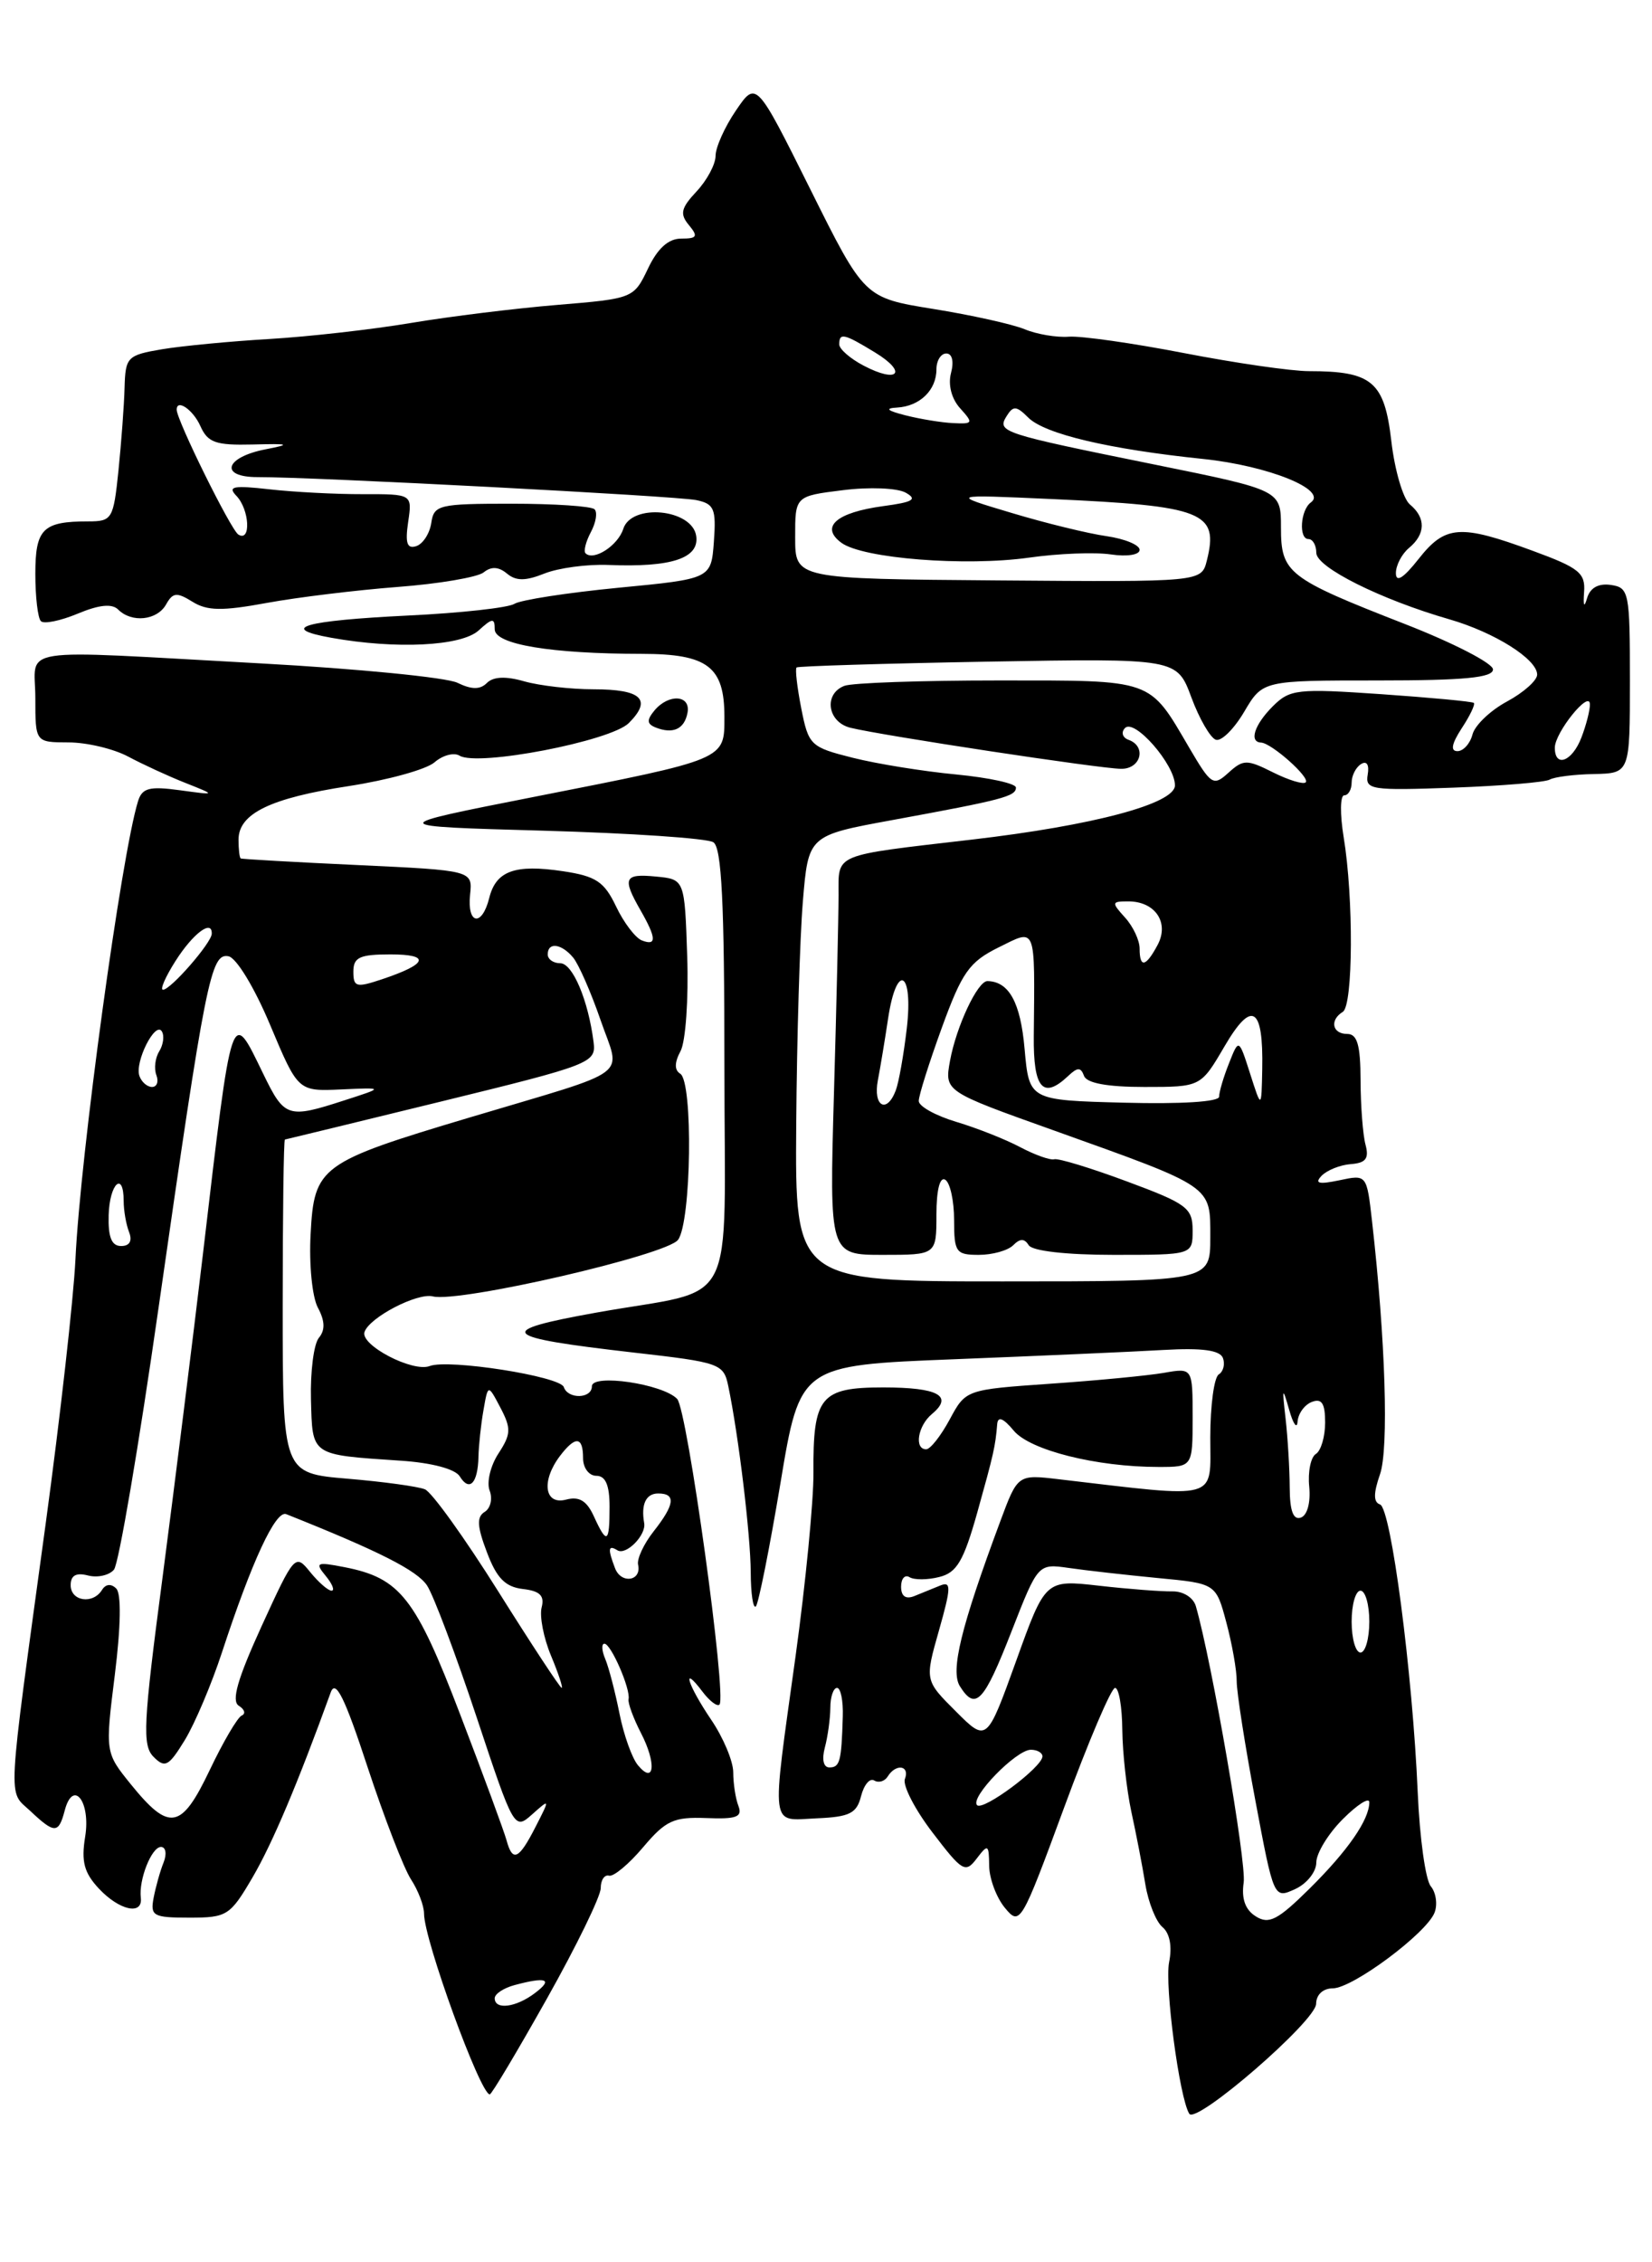<?xml version="1.0" encoding="UTF-8" standalone="no"?>
<!DOCTYPE svg PUBLIC "-//W3C//DTD SVG 1.1//EN" "http://www.w3.org/Graphics/SVG/1.1/DTD/svg11.dtd" >
<svg xmlns="http://www.w3.org/2000/svg" xmlns:xlink="http://www.w3.org/1999/xlink" version="1.1" viewBox="0 0 187 256">
 <g >
 <path fill="currentColor"
d=" M 148.98 226.75 C 148.99 225.72 149.76 225.00 150.86 225.00 C 153.11 225.00 161.49 218.76 162.39 216.42 C 162.74 215.50 162.55 214.16 161.96 213.45 C 161.36 212.73 160.70 207.95 160.48 202.82 C 159.90 189.33 157.46 170.65 156.21 170.24 C 155.46 169.99 155.46 168.99 156.21 166.83 C 157.22 163.94 156.83 151.56 155.31 138.20 C 154.71 132.90 154.71 132.90 151.61 133.56 C 149.27 134.05 148.77 133.92 149.60 133.05 C 150.21 132.42 151.70 131.82 152.91 131.73 C 154.61 131.60 154.99 131.10 154.57 129.53 C 154.27 128.41 154.02 125.14 154.01 122.25 C 154.00 118.26 153.64 117.00 152.50 117.00 C 150.80 117.00 150.49 115.43 152.00 114.50 C 153.17 113.78 153.23 101.62 152.10 94.75 C 151.67 92.14 151.70 90.00 152.16 90.00 C 152.62 90.00 153.00 89.35 153.00 88.56 C 153.00 87.77 153.48 86.82 154.07 86.46 C 154.71 86.06 155.01 86.54 154.82 87.65 C 154.52 89.37 155.22 89.47 164.50 89.13 C 170.00 88.93 174.91 88.52 175.42 88.22 C 175.93 87.92 178.18 87.63 180.42 87.59 C 184.50 87.50 184.50 87.50 184.50 77.00 C 184.50 66.99 184.40 66.49 182.33 66.19 C 180.93 65.99 179.99 66.52 179.65 67.69 C 179.32 68.83 179.20 68.58 179.31 67.02 C 179.48 64.84 178.76 64.26 173.50 62.33 C 165.28 59.30 163.60 59.42 160.58 63.25 C 158.87 65.42 158.02 65.96 158.01 64.87 C 158.00 63.98 158.68 62.68 159.50 62.00 C 161.38 60.44 161.42 58.59 159.59 57.08 C 158.82 56.43 157.87 53.20 157.49 49.89 C 156.71 43.18 155.32 42.00 148.18 42.00 C 146.16 42.00 139.78 41.07 134.00 39.95 C 128.22 38.83 122.38 38.00 121.00 38.10 C 119.62 38.21 117.36 37.83 115.97 37.25 C 114.58 36.68 109.93 35.65 105.64 34.96 C 97.84 33.70 97.84 33.70 91.72 21.41 C 85.60 9.13 85.60 9.13 83.30 12.51 C 82.03 14.37 81.00 16.68 81.00 17.63 C 81.00 18.59 80.03 20.40 78.85 21.66 C 77.08 23.55 76.93 24.21 77.98 25.47 C 79.05 26.76 78.91 27.00 77.11 27.00 C 75.66 27.00 74.44 28.10 73.35 30.39 C 71.74 33.76 71.67 33.79 63.12 34.50 C 58.38 34.89 50.90 35.81 46.50 36.55 C 42.10 37.29 34.90 38.10 30.50 38.36 C 26.10 38.62 20.63 39.14 18.35 39.52 C 14.40 40.19 14.20 40.40 14.10 43.86 C 14.05 45.86 13.73 50.09 13.41 53.25 C 12.84 58.75 12.69 59.00 9.99 59.00 C 4.84 59.00 4.00 59.84 4.00 64.94 C 4.00 67.54 4.28 69.95 4.63 70.29 C 4.97 70.64 6.85 70.25 8.80 69.44 C 11.22 68.43 12.68 68.28 13.38 68.98 C 14.91 70.51 17.78 70.21 18.80 68.40 C 19.56 67.04 20.01 66.99 21.78 68.09 C 23.44 69.13 25.14 69.16 30.18 68.23 C 33.66 67.59 40.33 66.78 45.00 66.42 C 49.67 66.07 54.06 65.32 54.75 64.77 C 55.60 64.08 56.44 64.12 57.38 64.90 C 58.41 65.76 59.47 65.76 61.63 64.90 C 63.21 64.27 66.47 63.83 68.87 63.93 C 76.00 64.22 79.17 63.18 78.81 60.66 C 78.37 57.59 71.48 56.92 70.55 59.85 C 69.95 61.74 67.19 63.52 66.28 62.61 C 66.04 62.37 66.31 61.29 66.88 60.22 C 67.46 59.14 67.65 57.98 67.30 57.63 C 66.95 57.28 62.72 57.00 57.90 57.00 C 49.67 57.00 49.12 57.13 48.82 59.17 C 48.64 60.37 47.88 61.55 47.12 61.80 C 46.08 62.14 45.85 61.47 46.20 59.08 C 46.67 55.91 46.67 55.91 41.08 55.92 C 38.01 55.93 33.25 55.68 30.50 55.37 C 26.42 54.91 25.73 55.04 26.75 56.10 C 28.25 57.65 28.44 61.39 26.98 60.49 C 26.13 59.96 20.00 47.55 20.00 46.36 C 20.00 45.09 21.86 46.37 22.68 48.21 C 23.52 50.09 24.41 50.40 28.58 50.30 C 32.79 50.19 33.00 50.27 30.08 50.84 C 25.44 51.74 24.79 54.00 29.17 53.99 C 35.43 53.97 76.49 56.12 78.81 56.59 C 80.84 57.01 81.08 57.57 80.81 61.28 C 80.50 65.50 80.50 65.50 70.00 66.51 C 64.22 67.07 58.93 67.89 58.23 68.33 C 57.54 68.77 52.15 69.37 46.25 69.65 C 34.39 70.23 31.42 71.08 37.50 72.17 C 44.85 73.49 52.21 73.12 54.17 71.35 C 55.74 69.92 56.00 69.90 56.00 71.21 C 56.00 72.92 62.34 73.98 72.68 73.99 C 80.11 74.00 82.00 75.44 82.00 81.10 C 82.00 86.01 82.32 85.87 60.37 90.19 C 43.57 93.50 43.57 93.50 61.53 94.00 C 71.42 94.28 80.06 94.86 80.75 95.31 C 81.69 95.92 82.00 102.11 82.00 120.58 C 82.00 149.04 83.77 145.62 67.52 148.53 C 55.87 150.62 56.51 151.31 71.69 153.05 C 81.53 154.17 81.91 154.30 82.44 156.86 C 83.60 162.42 84.96 173.68 84.98 177.92 C 84.99 180.35 85.25 182.08 85.56 181.78 C 85.86 181.47 87.11 175.21 88.34 167.86 C 90.56 154.50 90.56 154.50 108.03 153.81 C 117.64 153.43 128.30 152.96 131.72 152.76 C 136.09 152.51 138.09 152.79 138.43 153.67 C 138.69 154.37 138.48 155.20 137.96 155.53 C 137.43 155.85 137.00 159.06 137.00 162.66 C 137.00 169.88 138.21 169.54 119.85 167.39 C 115.20 166.84 115.20 166.84 113.22 172.17 C 108.77 184.13 107.56 189.08 108.66 190.82 C 110.43 193.63 111.37 192.63 114.50 184.61 C 117.50 176.93 117.50 176.93 121.00 177.43 C 122.92 177.71 127.46 178.22 131.07 178.57 C 137.64 179.19 137.64 179.19 138.82 183.61 C 139.47 186.04 140.00 189.03 139.99 190.26 C 139.99 191.49 140.93 197.53 142.09 203.68 C 144.19 214.87 144.19 214.87 146.60 213.77 C 147.92 213.17 149.00 211.82 149.00 210.76 C 149.00 209.71 150.35 207.50 152.00 205.85 C 153.65 204.20 155.00 203.34 155.00 203.94 C 155.00 205.92 152.56 209.44 148.21 213.74 C 144.64 217.27 143.63 217.79 142.16 216.86 C 140.96 216.12 140.51 214.87 140.78 213.03 C 141.11 210.78 137.17 188.01 135.37 181.77 C 135.09 180.78 133.93 180.05 132.69 180.08 C 131.48 180.10 127.76 179.82 124.42 179.44 C 118.33 178.75 118.33 178.75 115.02 187.96 C 111.70 197.16 111.70 197.16 108.19 193.65 C 104.68 190.15 104.68 190.15 106.29 184.49 C 107.66 179.66 107.69 178.91 106.45 179.41 C 105.65 179.74 104.33 180.27 103.50 180.61 C 102.52 181.00 102.00 180.63 102.00 179.55 C 102.00 178.63 102.43 178.15 102.95 178.47 C 103.48 178.80 105.00 178.79 106.33 178.45 C 108.31 177.96 109.08 176.64 110.62 171.17 C 112.48 164.51 112.67 163.70 112.88 161.14 C 112.96 160.23 113.58 160.48 114.75 161.89 C 116.59 164.11 124.13 166.00 131.14 166.00 C 135.00 166.00 135.00 166.00 135.00 160.39 C 135.00 154.78 135.00 154.78 131.75 155.35 C 129.96 155.66 124.18 156.22 118.91 156.58 C 109.32 157.25 109.32 157.25 107.50 160.63 C 106.50 162.48 105.31 164.00 104.84 164.00 C 103.46 164.00 103.89 161.34 105.49 160.01 C 107.96 157.96 106.20 157.00 99.98 157.00 C 92.87 157.00 92.02 158.04 92.08 166.64 C 92.10 169.86 91.19 179.20 90.06 187.38 C 87.29 207.37 87.12 206.00 92.45 205.76 C 96.19 205.60 96.98 205.20 97.47 203.24 C 97.80 201.96 98.46 201.17 98.96 201.48 C 99.46 201.78 100.14 201.58 100.49 201.02 C 101.41 199.53 103.02 199.77 102.43 201.31 C 102.16 202.03 103.56 204.76 105.56 207.37 C 108.93 211.79 109.28 212.00 110.56 210.31 C 111.84 208.63 111.94 208.69 111.97 211.14 C 111.99 212.59 112.79 214.73 113.75 215.89 C 115.46 217.96 115.60 217.72 120.47 204.50 C 123.20 197.08 125.79 191.00 126.22 191.00 C 126.65 191.00 127.02 193.14 127.04 195.75 C 127.07 198.36 127.53 202.53 128.06 205.00 C 128.60 207.47 129.32 211.18 129.65 213.24 C 129.99 215.29 130.86 217.47 131.59 218.07 C 132.41 218.76 132.70 220.25 132.34 222.03 C 131.82 224.67 133.50 237.38 134.62 239.19 C 135.39 240.44 148.95 228.70 148.98 226.75 Z  M 61.91 226.16 C 65.26 220.20 68.00 214.58 68.00 213.66 C 68.00 212.75 68.42 212.11 68.94 212.25 C 69.45 212.39 71.19 210.94 72.80 209.03 C 75.36 206.00 76.26 205.59 79.95 205.73 C 83.37 205.87 84.06 205.61 83.59 204.37 C 83.26 203.53 83.00 201.81 83.00 200.56 C 83.00 199.30 81.87 196.62 80.50 194.60 C 77.84 190.67 77.07 188.19 79.52 191.43 C 80.32 192.49 81.19 193.15 81.44 192.89 C 82.30 192.03 77.80 159.50 76.65 158.30 C 75.03 156.60 67.00 155.42 67.00 156.87 C 67.00 158.29 64.29 158.36 63.82 156.96 C 63.41 155.74 50.78 153.76 48.64 154.58 C 46.72 155.32 40.76 152.21 41.26 150.73 C 41.81 149.08 47.23 146.26 49.00 146.70 C 51.99 147.44 75.46 142.03 76.75 140.30 C 78.26 138.27 78.47 122.41 77.00 121.50 C 76.33 121.09 76.34 120.23 77.04 118.93 C 77.61 117.86 77.95 113.05 77.79 108.24 C 77.50 99.50 77.50 99.50 74.25 99.19 C 70.65 98.84 70.41 99.35 72.50 103.00 C 74.31 106.16 74.35 107.07 72.66 106.42 C 71.93 106.14 70.61 104.41 69.74 102.58 C 68.40 99.77 67.47 99.15 63.75 98.59 C 58.28 97.77 56.15 98.54 55.38 101.61 C 54.56 104.91 52.86 104.63 53.21 101.25 C 53.50 98.50 53.50 98.50 40.50 97.89 C 33.35 97.56 27.39 97.22 27.25 97.14 C 27.11 97.06 27.00 96.11 27.00 95.02 C 27.00 92.06 30.61 90.31 39.50 88.95 C 43.90 88.27 48.26 87.07 49.19 86.26 C 50.11 85.46 51.39 85.12 52.02 85.51 C 54.06 86.77 69.13 83.87 71.18 81.82 C 73.84 79.16 72.63 78.00 67.18 78.00 C 64.60 78.00 61.07 77.59 59.34 77.10 C 57.27 76.50 55.84 76.56 55.12 77.28 C 54.35 78.05 53.40 78.05 51.77 77.26 C 50.52 76.66 40.50 75.67 29.50 75.07 C 1.11 73.52 4.00 73.08 4.00 79.00 C 4.00 84.00 4.00 84.00 7.75 84.01 C 9.81 84.01 12.85 84.73 14.50 85.61 C 16.15 86.49 19.07 87.84 21.00 88.60 C 24.50 89.99 24.50 89.99 20.34 89.42 C 16.89 88.95 16.08 89.17 15.62 90.68 C 13.73 96.78 9.08 130.83 8.54 142.50 C 8.33 146.90 6.81 160.40 5.16 172.50 C 0.75 204.79 0.87 202.53 3.42 204.92 C 6.18 207.52 6.63 207.51 7.32 204.90 C 8.26 201.27 10.29 203.84 9.64 207.84 C 9.18 210.66 9.52 211.92 11.20 213.72 C 13.52 216.19 16.18 216.77 15.94 214.75 C 15.69 212.70 17.16 209.00 18.22 209.00 C 18.77 209.00 18.90 209.79 18.52 210.75 C 18.13 211.71 17.63 213.51 17.39 214.75 C 17.00 216.81 17.33 217.00 21.44 217.00 C 25.70 217.00 26.05 216.78 28.59 212.44 C 30.83 208.61 33.70 201.83 37.44 191.50 C 37.99 190.00 39.03 192.10 41.61 199.97 C 43.51 205.73 45.72 211.45 46.53 212.68 C 47.34 213.92 48.00 215.66 48.00 216.55 C 48.00 219.51 54.37 237.00 55.44 237.00 C 55.65 237.00 58.56 232.12 61.91 226.16 Z  M 77.82 80.67 C 78.22 78.63 75.70 78.46 74.08 80.40 C 73.19 81.48 73.22 81.92 74.21 82.32 C 76.18 83.10 77.47 82.51 77.82 80.67 Z  M 110.60 204.27 C 109.76 203.42 115.02 198.00 116.69 198.00 C 117.41 198.00 118.00 198.34 118.00 198.75 C 118.00 199.96 111.29 204.96 110.60 204.27 Z  M 93.37 197.75 C 93.70 196.51 93.98 194.49 93.99 193.25 C 93.99 192.01 94.34 191.00 94.75 191.00 C 95.16 191.00 95.46 192.46 95.40 194.25 C 95.25 199.35 95.07 200.00 93.88 200.00 C 93.21 200.00 93.01 199.10 93.37 197.75 Z  M 153.00 183.50 C 153.00 181.57 153.45 180.00 154.00 180.00 C 154.55 180.00 155.00 181.57 155.00 183.50 C 155.00 185.43 154.55 187.00 154.00 187.00 C 153.45 187.00 153.00 185.43 153.00 183.50 Z  M 145.99 168.33 C 145.98 166.22 145.77 162.70 145.52 160.50 C 145.12 157.00 145.17 156.87 145.92 159.50 C 146.38 161.15 146.82 161.76 146.88 160.86 C 146.95 159.95 147.68 158.95 148.50 158.64 C 149.62 158.21 150.00 158.80 150.00 160.97 C 150.00 162.57 149.53 164.17 148.95 164.53 C 148.37 164.89 148.03 166.56 148.20 168.24 C 148.37 170.03 147.98 171.48 147.25 171.73 C 146.39 172.03 146.00 170.96 145.99 168.33 Z  M 90.13 127.25 C 90.20 117.49 90.54 106.14 90.88 102.02 C 91.50 94.54 91.50 94.54 101.00 92.80 C 113.49 90.51 115.00 90.12 115.00 89.12 C 115.00 88.66 111.96 88.00 108.25 87.64 C 104.54 87.29 99.26 86.44 96.53 85.75 C 91.75 84.55 91.52 84.34 90.70 80.16 C 90.23 77.77 89.99 75.69 90.17 75.53 C 90.35 75.38 100.11 75.08 111.86 74.87 C 133.22 74.50 133.22 74.50 134.86 78.92 C 135.76 81.35 137.01 83.50 137.63 83.71 C 138.25 83.92 139.69 82.49 140.84 80.54 C 142.93 77.00 142.93 77.00 155.97 77.00 C 165.74 77.00 169.00 76.69 169.00 75.75 C 169.00 75.06 164.51 72.75 159.02 70.61 C 145.75 65.43 145.00 64.85 145.00 59.68 C 145.00 55.47 145.00 55.47 130.75 52.58 C 113.30 49.04 112.83 48.89 113.95 47.08 C 114.69 45.89 115.06 45.92 116.39 47.25 C 118.25 49.11 125.50 50.83 136.23 51.94 C 143.58 52.71 150.34 55.44 148.38 56.86 C 147.20 57.72 146.99 61.00 148.11 61.00 C 148.60 61.00 149.00 61.70 149.00 62.56 C 149.00 64.20 156.32 67.85 164.06 70.08 C 169.18 71.56 174.00 74.59 174.00 76.34 C 174.00 77.00 172.46 78.37 170.59 79.38 C 168.71 80.39 166.95 82.07 166.68 83.11 C 166.41 84.15 165.64 85.00 164.98 85.00 C 164.16 85.00 164.32 84.17 165.46 82.41 C 166.40 80.99 167.01 79.70 166.83 79.54 C 166.65 79.38 161.92 78.94 156.32 78.55 C 146.85 77.90 146.01 77.99 144.07 79.93 C 141.99 82.01 141.36 83.97 142.75 84.03 C 143.94 84.09 148.34 88.00 147.80 88.53 C 147.54 88.79 145.88 88.29 144.10 87.40 C 141.14 85.92 140.74 85.92 139.06 87.44 C 137.34 89.00 137.10 88.84 134.62 84.62 C 130.02 76.76 130.69 77.00 113.01 77.00 C 104.29 77.00 96.45 77.27 95.58 77.61 C 93.21 78.52 93.66 81.70 96.25 82.35 C 99.80 83.23 124.64 87.00 126.93 87.00 C 129.17 87.00 129.80 84.45 127.75 83.72 C 127.06 83.47 126.88 82.87 127.34 82.39 C 128.40 81.25 133.00 86.52 133.00 88.87 C 133.00 90.95 123.77 93.41 110.00 95.01 C 94.12 96.86 94.93 96.52 94.92 101.30 C 94.92 103.61 94.69 113.71 94.40 123.75 C 93.88 142.00 93.88 142.00 99.94 142.00 C 106.00 142.00 106.00 142.00 106.00 137.44 C 106.00 134.66 106.39 133.12 107.00 133.50 C 107.55 133.84 108.00 135.89 108.00 138.06 C 108.00 141.71 108.21 142.00 110.80 142.00 C 112.34 142.00 114.09 141.51 114.69 140.91 C 115.47 140.13 115.96 140.13 116.45 140.91 C 116.85 141.56 120.70 142.00 126.06 142.00 C 135.00 142.00 135.00 142.00 135.00 139.23 C 135.00 136.69 134.36 136.21 127.59 133.70 C 123.51 132.18 119.80 131.05 119.34 131.18 C 118.88 131.31 117.15 130.69 115.50 129.82 C 113.85 128.94 110.59 127.65 108.25 126.95 C 105.91 126.25 104.00 125.19 104.00 124.59 C 103.99 123.99 105.17 120.26 106.61 116.30 C 108.90 110.01 109.72 108.85 113.03 107.21 C 117.34 105.08 117.14 104.56 117.02 117.25 C 116.96 123.18 118.06 124.45 120.92 121.75 C 121.98 120.75 122.34 120.75 122.71 121.75 C 123.01 122.57 125.35 123.00 129.54 123.00 C 135.92 123.00 135.92 123.00 138.60 118.42 C 141.71 113.10 143.02 113.89 142.88 121.00 C 142.79 125.50 142.79 125.50 141.51 121.50 C 140.23 117.50 140.23 117.50 139.12 120.32 C 138.50 121.86 138.00 123.57 138.00 124.10 C 138.00 124.68 133.71 124.95 127.25 124.78 C 116.50 124.50 116.50 124.50 115.98 118.70 C 115.52 113.44 114.22 111.07 111.78 111.02 C 110.67 110.99 108.25 116.15 107.54 120.03 C 106.91 123.50 106.91 123.50 119.21 127.89 C 137.43 134.41 137.00 134.12 137.00 140.03 C 137.00 145.00 137.00 145.00 113.50 145.00 C 90.00 145.00 90.00 145.00 90.13 127.25 Z  M 99.37 122.25 C 99.66 120.74 100.18 117.59 100.53 115.25 C 101.50 108.82 103.41 109.88 102.64 116.41 C 102.29 119.39 101.73 122.54 101.39 123.41 C 100.37 126.08 98.81 125.18 99.37 122.25 Z  M 129.00 107.33 C 129.00 106.41 128.26 104.83 127.35 103.83 C 125.79 102.11 125.82 102.00 127.72 102.00 C 130.77 102.00 132.39 104.41 131.03 106.94 C 129.70 109.43 129.00 109.57 129.00 107.33 Z  M 176.00 84.61 C 176.00 82.90 179.92 78.03 179.97 79.68 C 179.99 80.34 179.56 82.02 179.02 83.43 C 177.99 86.16 176.00 86.94 176.00 84.61 Z  M 90.01 60.82 C 90.00 56.14 90.00 56.14 95.40 55.47 C 98.40 55.09 101.57 55.22 102.52 55.75 C 103.88 56.51 103.36 56.82 99.99 57.27 C 94.67 57.99 92.80 59.62 95.24 61.42 C 97.65 63.20 109.27 64.12 116.50 63.10 C 119.80 62.63 123.96 62.47 125.75 62.74 C 127.59 63.01 129.00 62.79 129.00 62.22 C 129.00 61.66 127.31 60.97 125.25 60.67 C 123.19 60.38 118.35 59.20 114.50 58.04 C 107.50 55.95 107.50 55.95 119.00 56.47 C 136.26 57.25 137.99 57.94 136.61 63.43 C 136.00 65.86 136.00 65.86 113.00 65.68 C 90.01 65.50 90.01 65.50 90.01 60.82 Z  M 102.50 47.00 C 100.41 46.47 100.12 46.20 101.55 46.12 C 104.12 45.97 106.00 44.15 106.00 41.80 C 106.00 40.81 106.50 40.00 107.12 40.00 C 107.78 40.00 108.00 40.90 107.65 42.21 C 107.30 43.55 107.71 45.13 108.69 46.21 C 110.20 47.88 110.15 47.99 107.90 47.88 C 106.58 47.82 104.15 47.42 102.50 47.00 Z  M 97.75 41.37 C 96.24 40.58 95.00 39.50 95.00 38.97 C 95.00 37.62 95.52 37.73 99.06 39.89 C 102.78 42.16 101.66 43.43 97.75 41.37 Z  M 56.00 226.12 C 56.00 225.63 57.01 224.96 58.25 224.63 C 61.87 223.66 62.64 223.96 60.56 225.53 C 58.40 227.17 56.00 227.47 56.00 226.12 Z  M 57.34 208.25 C 57.08 207.29 54.73 200.90 52.11 194.06 C 47.04 180.79 45.30 178.57 39.00 177.34 C 35.82 176.72 35.62 176.81 36.87 178.33 C 37.63 179.25 37.92 180.00 37.53 180.00 C 37.14 180.00 36.05 179.05 35.10 177.88 C 33.42 175.80 33.33 175.90 29.61 184.02 C 26.88 190.00 26.17 192.48 27.03 193.02 C 27.69 193.43 27.84 193.92 27.36 194.13 C 26.89 194.33 25.25 197.12 23.73 200.32 C 20.52 207.05 19.17 207.29 14.81 201.91 C 11.90 198.31 11.90 198.31 13.00 189.50 C 13.68 184.04 13.74 180.34 13.16 179.76 C 12.58 179.18 11.97 179.24 11.55 179.91 C 10.52 181.58 8.00 181.20 8.00 179.38 C 8.00 178.27 8.61 177.93 9.96 178.28 C 11.04 178.56 12.37 178.26 12.90 177.62 C 13.44 176.97 15.71 163.63 17.95 147.97 C 23.28 110.78 23.86 107.83 25.86 108.21 C 26.76 108.38 28.81 111.76 30.59 116.01 C 33.74 123.50 33.74 123.50 38.62 123.28 C 43.50 123.06 43.50 123.06 39.00 124.51 C 32.56 126.60 32.21 126.48 29.79 121.50 C 26.14 113.99 26.32 113.47 22.96 142.00 C 21.82 151.62 19.77 168.01 18.41 178.42 C 16.21 195.07 16.09 197.52 17.39 198.81 C 18.68 200.11 19.10 199.88 20.93 196.89 C 22.06 195.03 23.95 190.57 25.12 187.00 C 28.50 176.69 31.20 170.86 32.40 171.34 C 42.94 175.54 47.24 177.72 48.35 179.43 C 49.09 180.57 51.61 187.27 53.95 194.31 C 58.17 207.02 58.22 207.11 60.24 205.31 C 62.27 203.50 62.27 203.51 60.61 206.75 C 58.73 210.43 58.02 210.76 57.34 208.25 Z  M 72.21 199.75 C 71.54 198.95 70.60 196.31 70.12 193.89 C 69.64 191.48 68.92 188.71 68.52 187.75 C 68.11 186.79 68.07 186.00 68.42 186.00 C 69.16 186.00 71.40 191.15 71.15 192.28 C 71.06 192.71 71.69 194.43 72.55 196.10 C 74.33 199.53 74.09 202.02 72.21 199.75 Z  M 56.38 180.05 C 52.60 174.03 48.87 168.84 48.10 168.53 C 47.33 168.21 43.40 167.67 39.35 167.33 C 32.00 166.71 32.00 166.71 32.00 147.85 C 32.00 137.48 32.11 128.98 32.25 128.95 C 32.39 128.93 40.38 126.98 50.00 124.63 C 66.96 120.48 67.49 120.27 67.19 117.92 C 66.59 113.19 64.82 109.00 63.42 109.00 C 62.64 109.00 62.00 108.55 62.00 108.00 C 62.00 106.57 63.56 106.77 64.88 108.36 C 65.50 109.11 66.89 112.27 67.97 115.40 C 70.27 122.09 71.94 120.84 53.14 126.46 C 36.21 131.52 35.56 131.99 35.16 139.65 C 34.97 143.07 35.34 146.77 35.98 147.97 C 36.79 149.48 36.82 150.51 36.10 151.38 C 35.52 152.07 35.12 155.21 35.20 158.35 C 35.37 164.78 35.11 164.60 45.34 165.29 C 48.87 165.52 51.52 166.23 52.04 167.06 C 53.14 168.85 54.09 167.86 54.16 164.86 C 54.19 163.56 54.44 161.18 54.73 159.56 C 55.24 156.62 55.24 156.62 56.65 159.30 C 57.88 161.65 57.85 162.29 56.42 164.48 C 55.52 165.86 55.07 167.74 55.42 168.66 C 55.78 169.59 55.53 170.67 54.87 171.08 C 53.94 171.65 54.00 172.72 55.12 175.66 C 56.22 178.58 57.19 179.57 59.18 179.81 C 61.12 180.03 61.66 180.57 61.31 181.90 C 61.06 182.89 61.53 185.34 62.37 187.35 C 63.21 189.36 63.75 191.00 63.58 191.00 C 63.40 191.00 60.16 186.07 56.38 180.05 Z  M 69.62 177.46 C 68.78 175.26 68.84 174.78 69.89 175.43 C 70.87 176.04 73.16 173.71 72.92 172.36 C 72.54 170.23 73.12 169.00 74.50 169.00 C 76.54 169.00 76.39 170.24 73.98 173.30 C 72.87 174.71 72.08 176.41 72.23 177.06 C 72.65 178.92 70.32 179.28 69.62 177.46 Z  M 67.22 171.58 C 66.41 169.81 65.56 169.30 64.06 169.70 C 61.62 170.33 61.25 167.57 63.39 164.75 C 65.14 162.45 66.00 162.54 66.00 165.00 C 66.00 166.11 66.67 167.00 67.50 167.00 C 68.55 167.00 69.00 168.06 69.00 170.50 C 69.00 174.64 68.70 174.82 67.22 171.58 Z  M 12.30 137.50 C 12.40 133.92 14.00 132.44 14.00 135.92 C 14.00 136.97 14.27 138.55 14.61 139.42 C 15.00 140.43 14.67 141.00 13.71 141.00 C 12.63 141.00 12.23 140.00 12.30 137.50 Z  M 15.78 121.75 C 15.23 120.17 17.58 115.51 18.32 116.71 C 18.62 117.20 18.49 118.21 18.03 118.96 C 17.56 119.71 17.42 120.92 17.70 121.66 C 17.98 122.40 17.76 123.00 17.21 123.00 C 16.66 123.00 16.02 122.44 15.78 121.75 Z  M 19.85 108.77 C 21.84 105.63 24.03 103.98 23.97 105.67 C 23.93 106.71 19.32 112.00 18.45 112.00 C 18.09 112.00 18.72 110.55 19.85 108.77 Z  M 40.00 109.95 C 40.00 108.33 40.70 108.00 44.20 108.00 C 48.79 108.00 48.43 109.08 43.25 110.81 C 40.32 111.79 40.00 111.70 40.00 109.95 Z "/>
</g>
</svg>